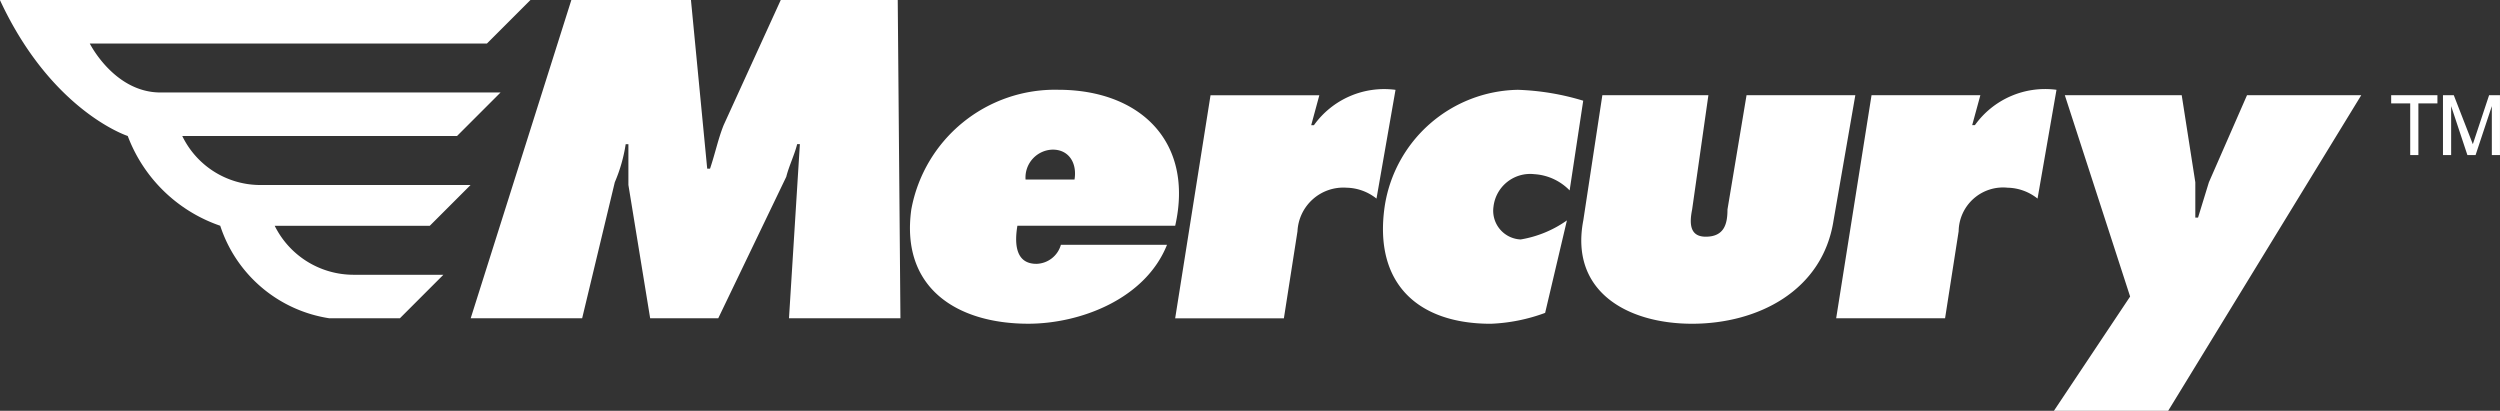 <svg xmlns="http://www.w3.org/2000/svg" width="107.67" height="17.691" viewBox="0 0 107.67 17.691">
  <rect x="0" y="0" width="107.67" height="17.691" fill="#333333" stroke="none"/>
  <g id="mercury-7" transform="translate(0 0)">
    <path id="Path_145" data-name="Path 145" d="M25.726,95.647,27.6,93.773H23.735a3.792,3.792,0,0,1-3.4-2.109h6.678l1.758-1.758H19.634a3.736,3.736,0,0,1-3.28-2.109H28.187l1.875-1.875H15.416c-1.992,0-3.046-2.109-3.046-2.109H29.476l1.875-1.875H8.5c2.226,4.8,5.506,5.858,5.506,5.858a6.514,6.514,0,0,0,3.983,3.866,5.875,5.875,0,0,0,4.687,3.983h3.046Z" transform="translate(-8.504 -81.939)" fill="#fff" fill-rule="evenodd"/>
    <path id="Path_146" data-name="Path 146" d="M45.923,81.939h5.155l.7,7.264H51.9c.234-.7.351-1.289.586-1.875l2.46-5.389h5.038L60.1,95.647h-4.8l.469-7.5h-.117c-.117.469-.352.937-.469,1.406l-2.929,6.092H49.321l-.937-5.741V88.148h-.117a6.707,6.707,0,0,1-.469,1.64l-1.406,5.858h-4.8l4.335-13.707Zm19.566,7.733a1.2,1.2,0,0,1,1.171-1.289c.7,0,1.054.586.937,1.289Zm6.444,1.991c.82-3.632-1.523-5.858-5.038-5.858a6.292,6.292,0,0,0-6.327,5.155c-.469,3.4,1.992,4.921,5.038,4.921,2.226,0,5.038-1.054,5.975-3.4H67.011a1.125,1.125,0,0,1-1.054.821c-.937,0-.937-.938-.82-1.641h6.795Zm8.67-1.171a2.135,2.135,0,0,0-1.289-.469A1.979,1.979,0,0,0,77.2,91.9l-.586,3.749H71.932l1.523-9.607h4.686l-.35,1.289h.117a3.719,3.719,0,0,1,3.514-1.523Zm8.318-.352a2.319,2.319,0,0,0-1.522-.7,1.59,1.59,0,0,0-1.758,1.405,1.237,1.237,0,0,0,1.171,1.407,4.818,4.818,0,0,0,1.992-.821l-.938,3.983a7.56,7.56,0,0,1-2.343.469c-3.164,0-5.038-1.758-4.57-5.038a5.906,5.906,0,0,1,5.741-5.038,10.875,10.875,0,0,1,2.812.469Zm5.976-4.1-.7,4.92c-.117.586-.117,1.173.585,1.173.821,0,.937-.586.937-1.173l.821-4.92h4.685l-.937,5.389c-.469,3.047-3.28,4.453-6.091,4.453s-5.273-1.406-4.687-4.453l.82-5.389H94.9Zm14.176,4.452a2.135,2.135,0,0,0-1.289-.469,1.914,1.914,0,0,0-2.109,1.875l-.585,3.749H100.4l1.523-9.607h4.687l-.352,1.289h.117a3.719,3.719,0,0,1,3.514-1.523Zm6.209-4.452.586,3.749v1.523h.117l.468-1.523,1.641-3.749h4.92L114.7,99.63h-4.921l3.281-4.92-2.812-8.67h5.038Zm9.021,0h1.992v.352h-.82v2.226h-.352V86.392h-.82Zm4.335,2.577V86.509l-.7,2.109h-.352l-.7-2.109v2.109h-.352V86.04H127l.82,2.109.7-2.109h.469v2.577Z" transform="translate(-21.32 -81.939)" fill="#fff" fill-rule="evenodd"/>
  </g>
</svg>
